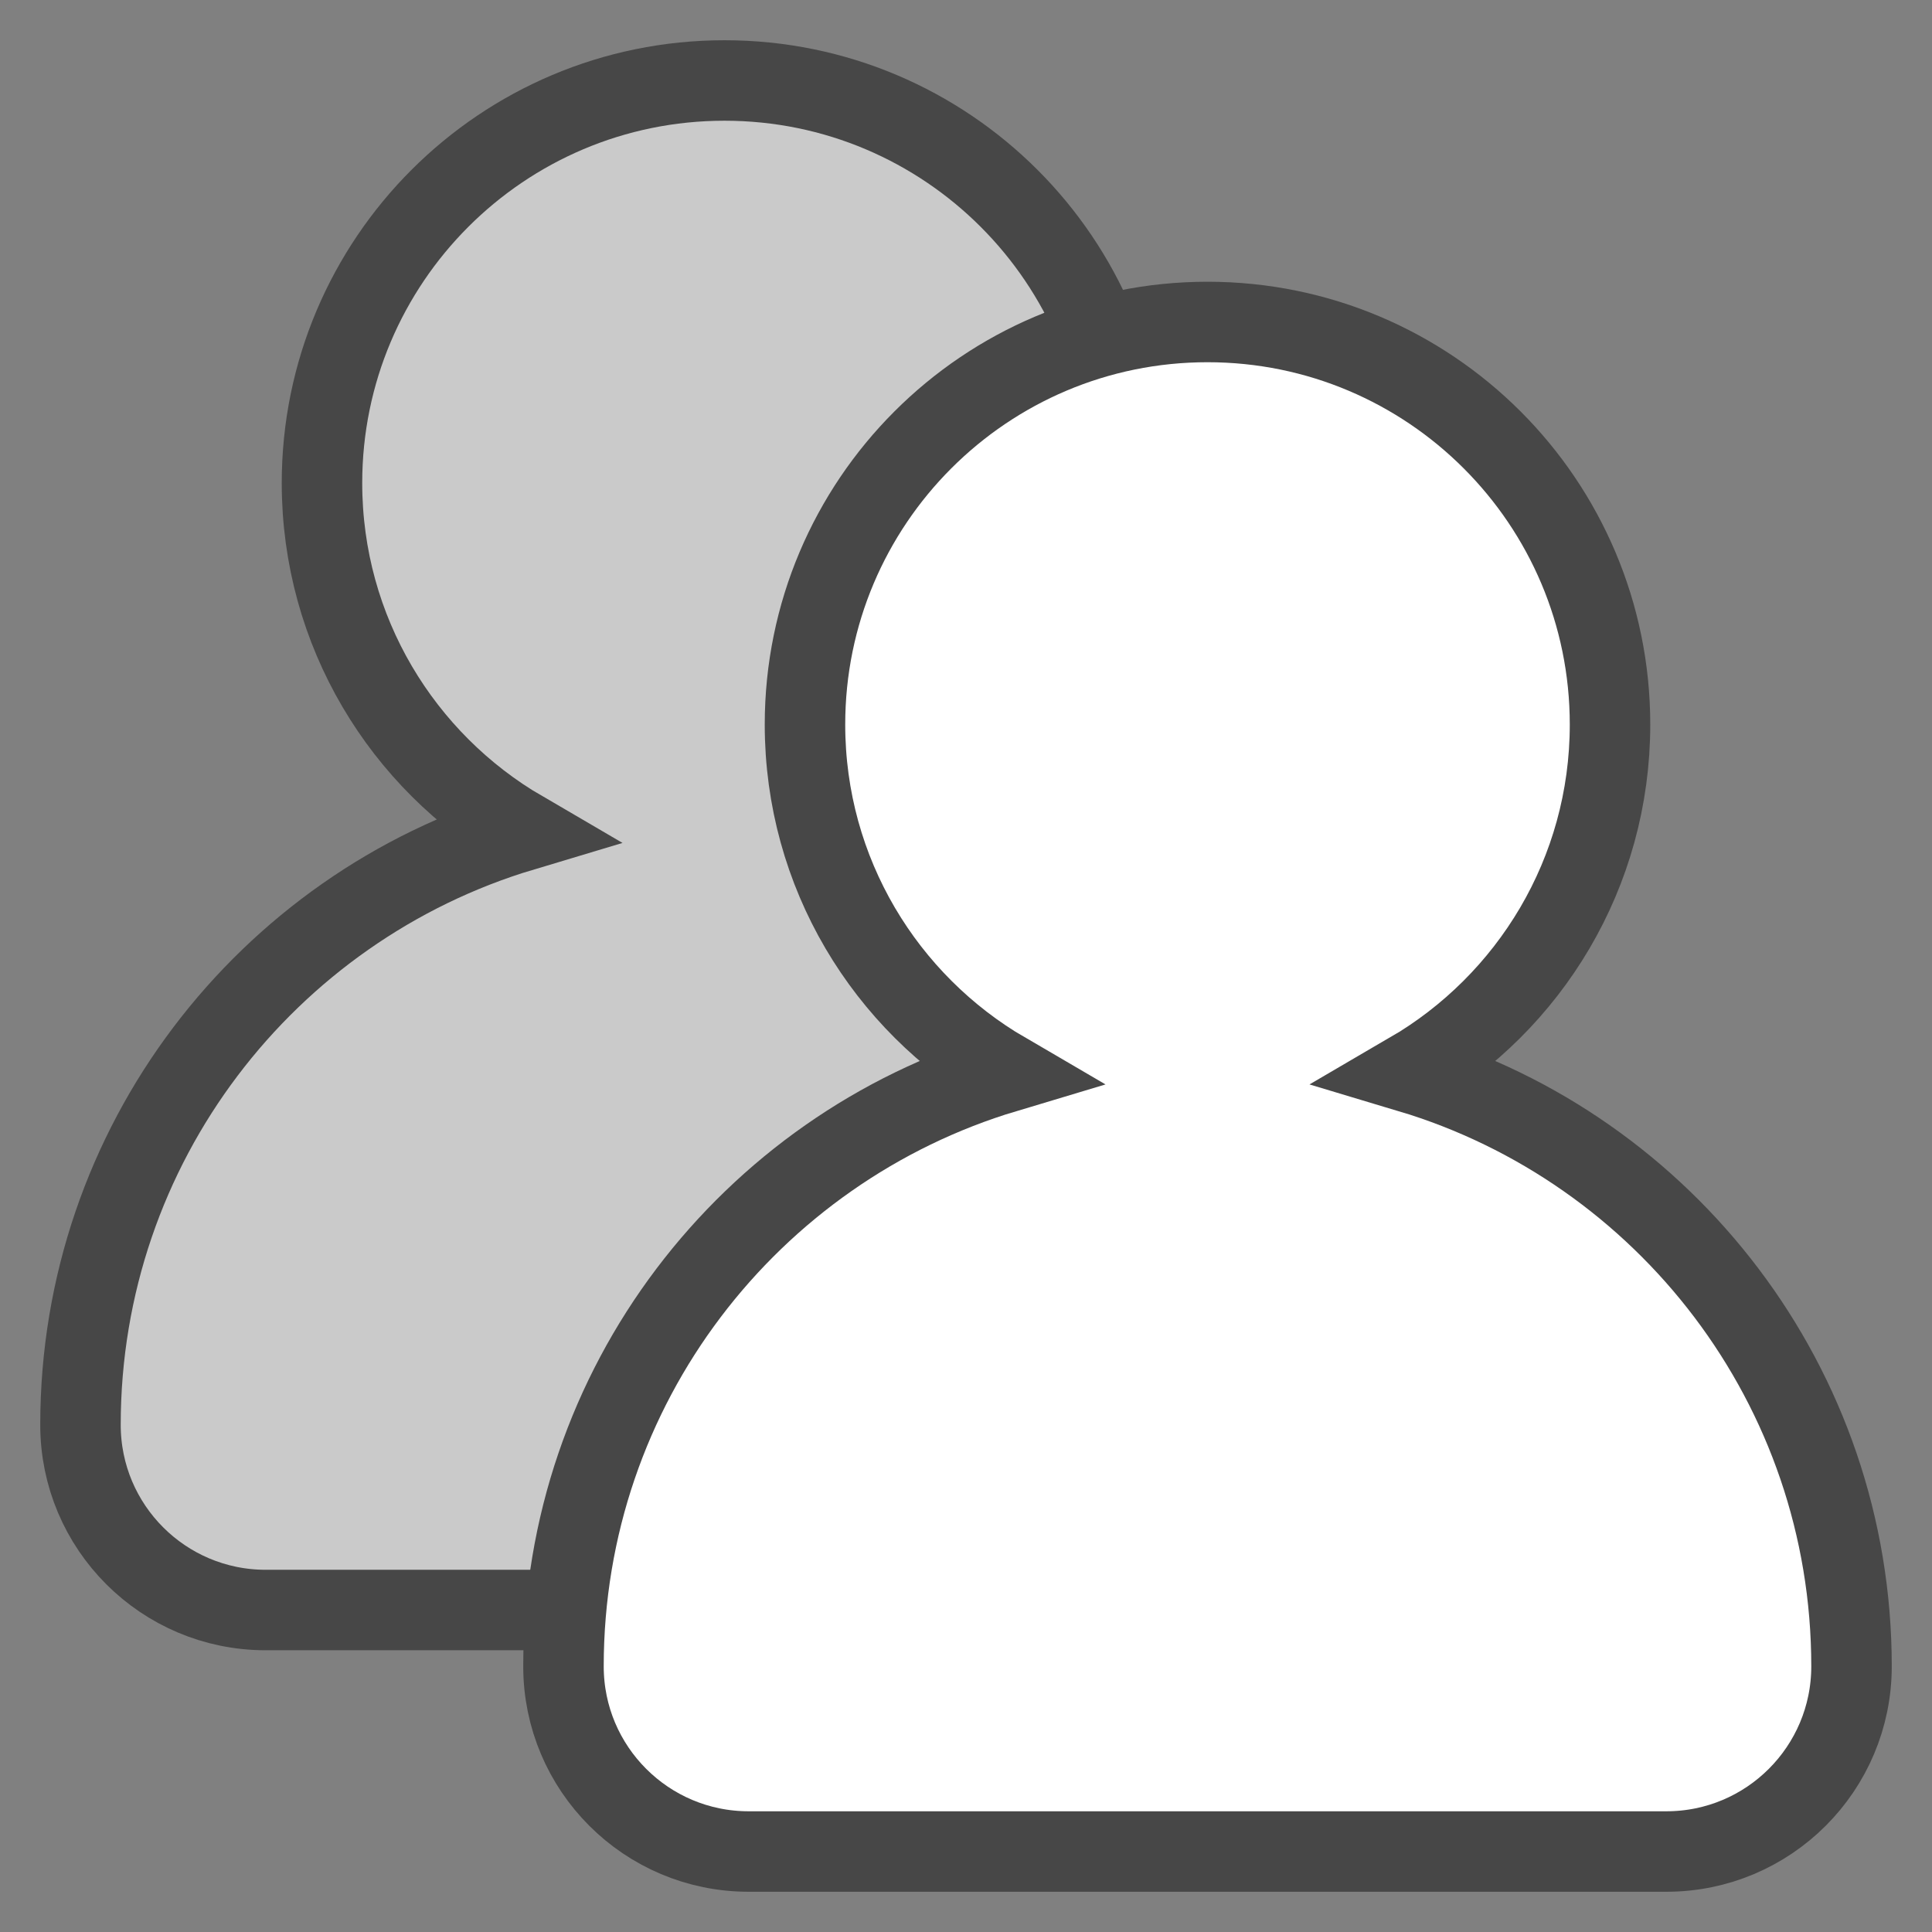 <svg width="32" height="32" viewBox="0 0 32 32" fill="none" xmlns="http://www.w3.org/2000/svg">
<rect x="0" y="0" width="32" height="32" fill="#808080" stroke="none"/>
<g clip-path="url(#clip0_311_1870)">
<path d="M5.333 8C5.333 10.46 6.666 12.609 8.648 13.764C4.417 15.032 1.333 18.956 1.333 23.6C1.333 25.294 2.706 26.667 4.4 26.667H19.6C21.294 26.667 22.667 25.294 22.667 23.6C22.667 18.956 19.583 15.032 15.352 13.764C17.334 12.609 18.667 10.46 18.667 8C18.667 4.318 15.682 1.333 12 1.333C8.318 1.333 5.333 4.318 5.333 8Z" fill="#CACACA" stroke="#474747" stroke-width="1.333"/>
<path d="M13.333 12C13.333 14.46 14.666 16.609 16.648 17.764C12.417 19.032 9.333 22.956 9.333 27.6C9.333 29.294 10.706 30.667 12.4 30.667H27.6C29.294 30.667 30.667 29.294 30.667 27.6C30.667 22.956 27.583 19.032 23.352 17.764C25.334 16.609 26.667 14.46 26.667 12C26.667 8.318 23.682 5.333 20 5.333C16.318 5.333 13.333 8.318 13.333 12Z" fill="white" stroke="#474747" stroke-width="1.333"/>
</g>
<defs>
<clipPath id="clip0_311_1870">
<rect width="32" height="32" fill="white"/>
</clipPath>
</defs>
</svg>
